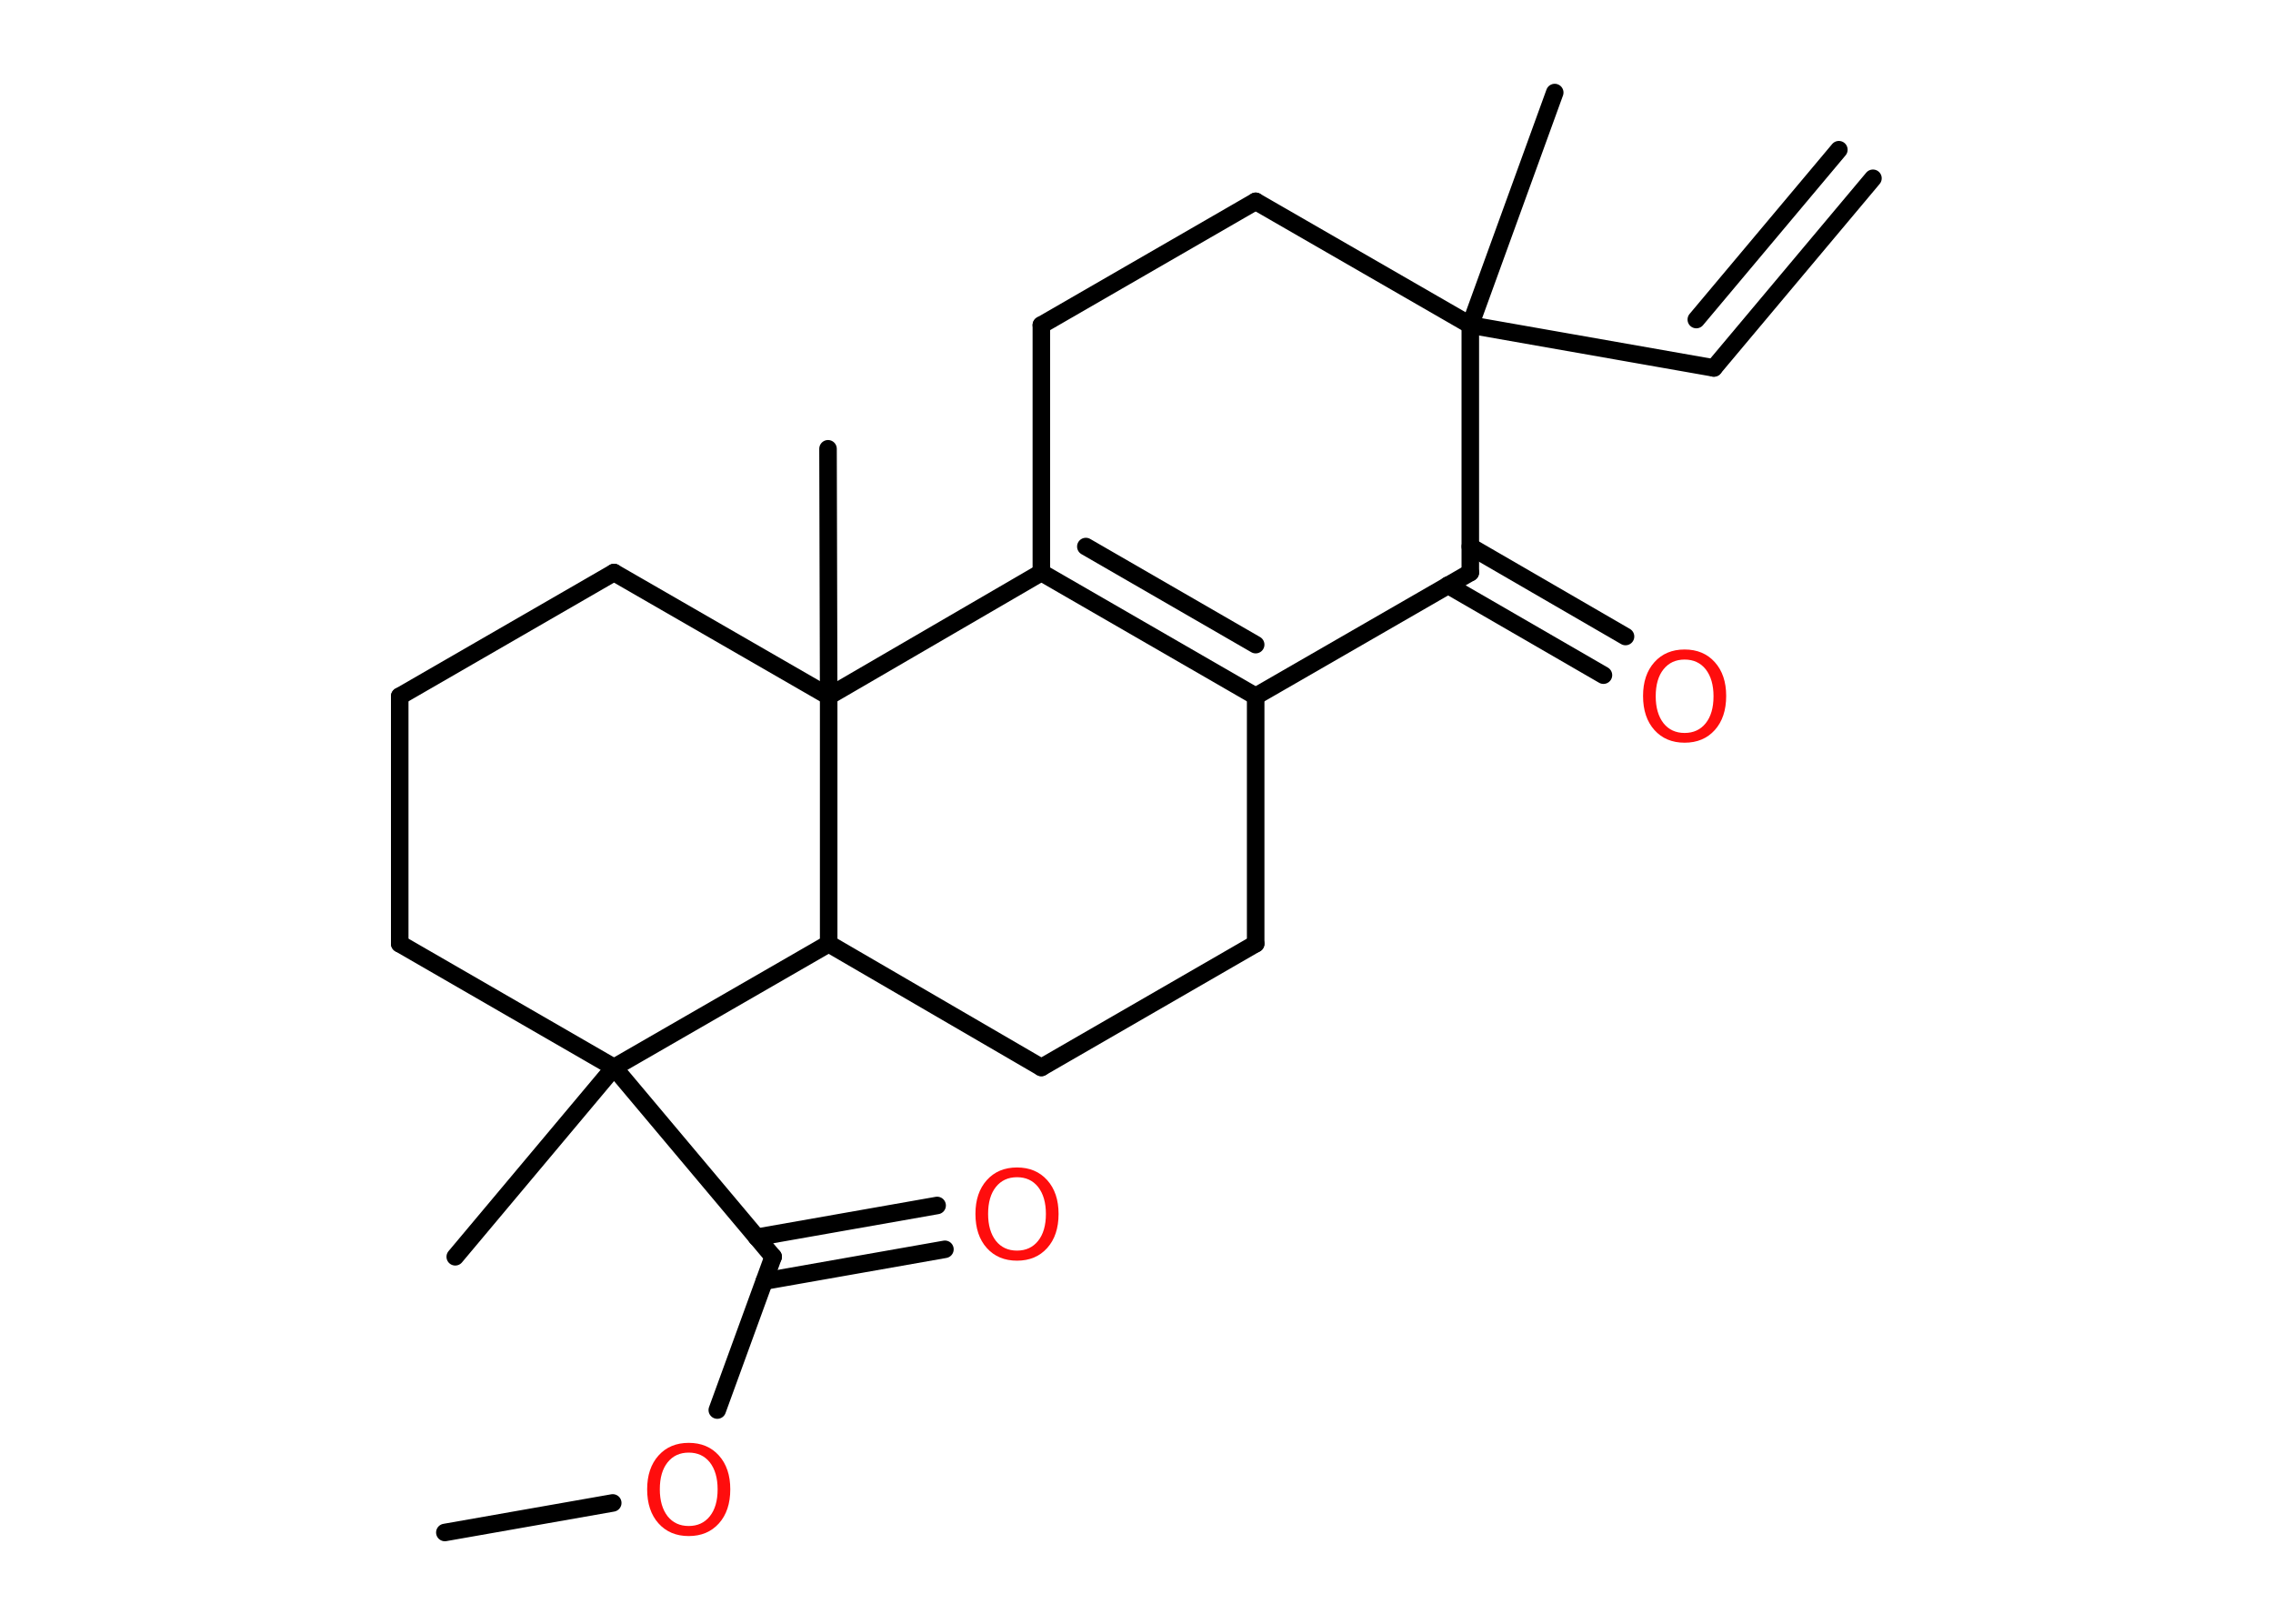 <?xml version='1.0' encoding='UTF-8'?>
<!DOCTYPE svg PUBLIC "-//W3C//DTD SVG 1.1//EN" "http://www.w3.org/Graphics/SVG/1.1/DTD/svg11.dtd">
<svg version='1.2' xmlns='http://www.w3.org/2000/svg' xmlns:xlink='http://www.w3.org/1999/xlink' width='70.0mm' height='50.0mm' viewBox='0 0 70.0 50.0'>
  <desc>Generated by the Chemistry Development Kit (http://github.com/cdk)</desc>
  <g stroke-linecap='round' stroke-linejoin='round' stroke='#000000' stroke-width='.54' fill='#FF0D0D'>
    <rect x='.0' y='.0' width='70.0' height='50.0' fill='#FFFFFF' stroke='none'/>
    <g id='mol1' class='mol'>
      <g id='mol1bnd1' class='bond'>
        <line x1='52.78' y1='11.33' x2='57.68' y2='5.49'/>
        <line x1='52.24' y1='9.84' x2='56.63' y2='4.61'/>
      </g>
      <line id='mol1bnd2' class='bond' x1='52.78' y1='11.33' x2='45.28' y2='10.01'/>
      <line id='mol1bnd3' class='bond' x1='45.28' y1='10.01' x2='47.88' y2='2.85'/>
      <line id='mol1bnd4' class='bond' x1='45.28' y1='10.01' x2='38.67' y2='6.2'/>
      <line id='mol1bnd5' class='bond' x1='38.67' y1='6.2' x2='32.07' y2='10.01'/>
      <line id='mol1bnd6' class='bond' x1='32.07' y1='10.01' x2='32.07' y2='17.63'/>
      <g id='mol1bnd7' class='bond'>
        <line x1='32.07' y1='17.63' x2='38.67' y2='21.44'/>
        <line x1='33.44' y1='16.83' x2='38.67' y2='19.85'/>
      </g>
      <line id='mol1bnd8' class='bond' x1='38.67' y1='21.44' x2='38.67' y2='29.06'/>
      <line id='mol1bnd9' class='bond' x1='38.67' y1='29.06' x2='32.07' y2='32.87'/>
      <line id='mol1bnd10' class='bond' x1='32.07' y1='32.87' x2='25.52' y2='29.06'/>
      <line id='mol1bnd11' class='bond' x1='25.52' y1='29.06' x2='18.91' y2='32.87'/>
      <line id='mol1bnd12' class='bond' x1='18.91' y1='32.87' x2='14.02' y2='38.7'/>
      <line id='mol1bnd13' class='bond' x1='18.91' y1='32.87' x2='23.81' y2='38.7'/>
      <g id='mol1bnd14' class='bond'>
        <line x1='23.3' y1='38.1' x2='28.86' y2='37.12'/>
        <line x1='23.54' y1='39.45' x2='29.1' y2='38.47'/>
      </g>
      <line id='mol1bnd15' class='bond' x1='23.81' y1='38.7' x2='22.09' y2='43.42'/>
      <line id='mol1bnd16' class='bond' x1='18.87' y1='46.28' x2='13.7' y2='47.19'/>
      <line id='mol1bnd17' class='bond' x1='18.91' y1='32.87' x2='12.31' y2='29.06'/>
      <line id='mol1bnd18' class='bond' x1='12.31' y1='29.06' x2='12.31' y2='21.44'/>
      <line id='mol1bnd19' class='bond' x1='12.31' y1='21.44' x2='18.91' y2='17.63'/>
      <line id='mol1bnd20' class='bond' x1='18.91' y1='17.63' x2='25.52' y2='21.44'/>
      <line id='mol1bnd21' class='bond' x1='32.07' y1='17.63' x2='25.52' y2='21.44'/>
      <line id='mol1bnd22' class='bond' x1='25.52' y1='29.06' x2='25.52' y2='21.44'/>
      <line id='mol1bnd23' class='bond' x1='25.52' y1='21.44' x2='25.5' y2='13.82'/>
      <line id='mol1bnd24' class='bond' x1='38.67' y1='21.44' x2='45.28' y2='17.63'/>
      <line id='mol1bnd25' class='bond' x1='45.28' y1='10.01' x2='45.28' y2='17.63'/>
      <g id='mol1bnd26' class='bond'>
        <line x1='45.28' y1='16.83' x2='50.06' y2='19.6'/>
        <line x1='44.59' y1='18.02' x2='49.38' y2='20.79'/>
      </g>
      <path id='mol1atm15' class='atom' d='M31.32 36.25q-.41 .0 -.65 .3q-.24 .3 -.24 .83q.0 .52 .24 .83q.24 .3 .65 .3q.41 .0 .65 -.3q.24 -.3 .24 -.83q.0 -.52 -.24 -.83q-.24 -.3 -.65 -.3zM31.32 35.95q.58 .0 .93 .39q.35 .39 .35 1.04q.0 .66 -.35 1.05q-.35 .39 -.93 .39q-.58 .0 -.93 -.39q-.35 -.39 -.35 -1.05q.0 -.65 .35 -1.04q.35 -.39 .93 -.39z' stroke='none'/>
      <path id='mol1atm16' class='atom' d='M21.21 44.73q-.41 .0 -.65 .3q-.24 .3 -.24 .83q.0 .52 .24 .83q.24 .3 .65 .3q.41 .0 .65 -.3q.24 -.3 .24 -.83q.0 -.52 -.24 -.83q-.24 -.3 -.65 -.3zM21.21 44.43q.58 .0 .93 .39q.35 .39 .35 1.04q.0 .66 -.35 1.05q-.35 .39 -.93 .39q-.58 .0 -.93 -.39q-.35 -.39 -.35 -1.05q.0 -.65 .35 -1.04q.35 -.39 .93 -.39z' stroke='none'/>
      <path id='mol1atm24' class='atom' d='M51.88 20.31q-.41 .0 -.65 .3q-.24 .3 -.24 .83q.0 .52 .24 .83q.24 .3 .65 .3q.41 .0 .65 -.3q.24 -.3 .24 -.83q.0 -.52 -.24 -.83q-.24 -.3 -.65 -.3zM51.88 20.0q.58 .0 .93 .39q.35 .39 .35 1.04q.0 .66 -.35 1.05q-.35 .39 -.93 .39q-.58 .0 -.93 -.39q-.35 -.39 -.35 -1.05q.0 -.65 .35 -1.04q.35 -.39 .93 -.39z' stroke='none'/>
    </g>
  </g>
</svg>
